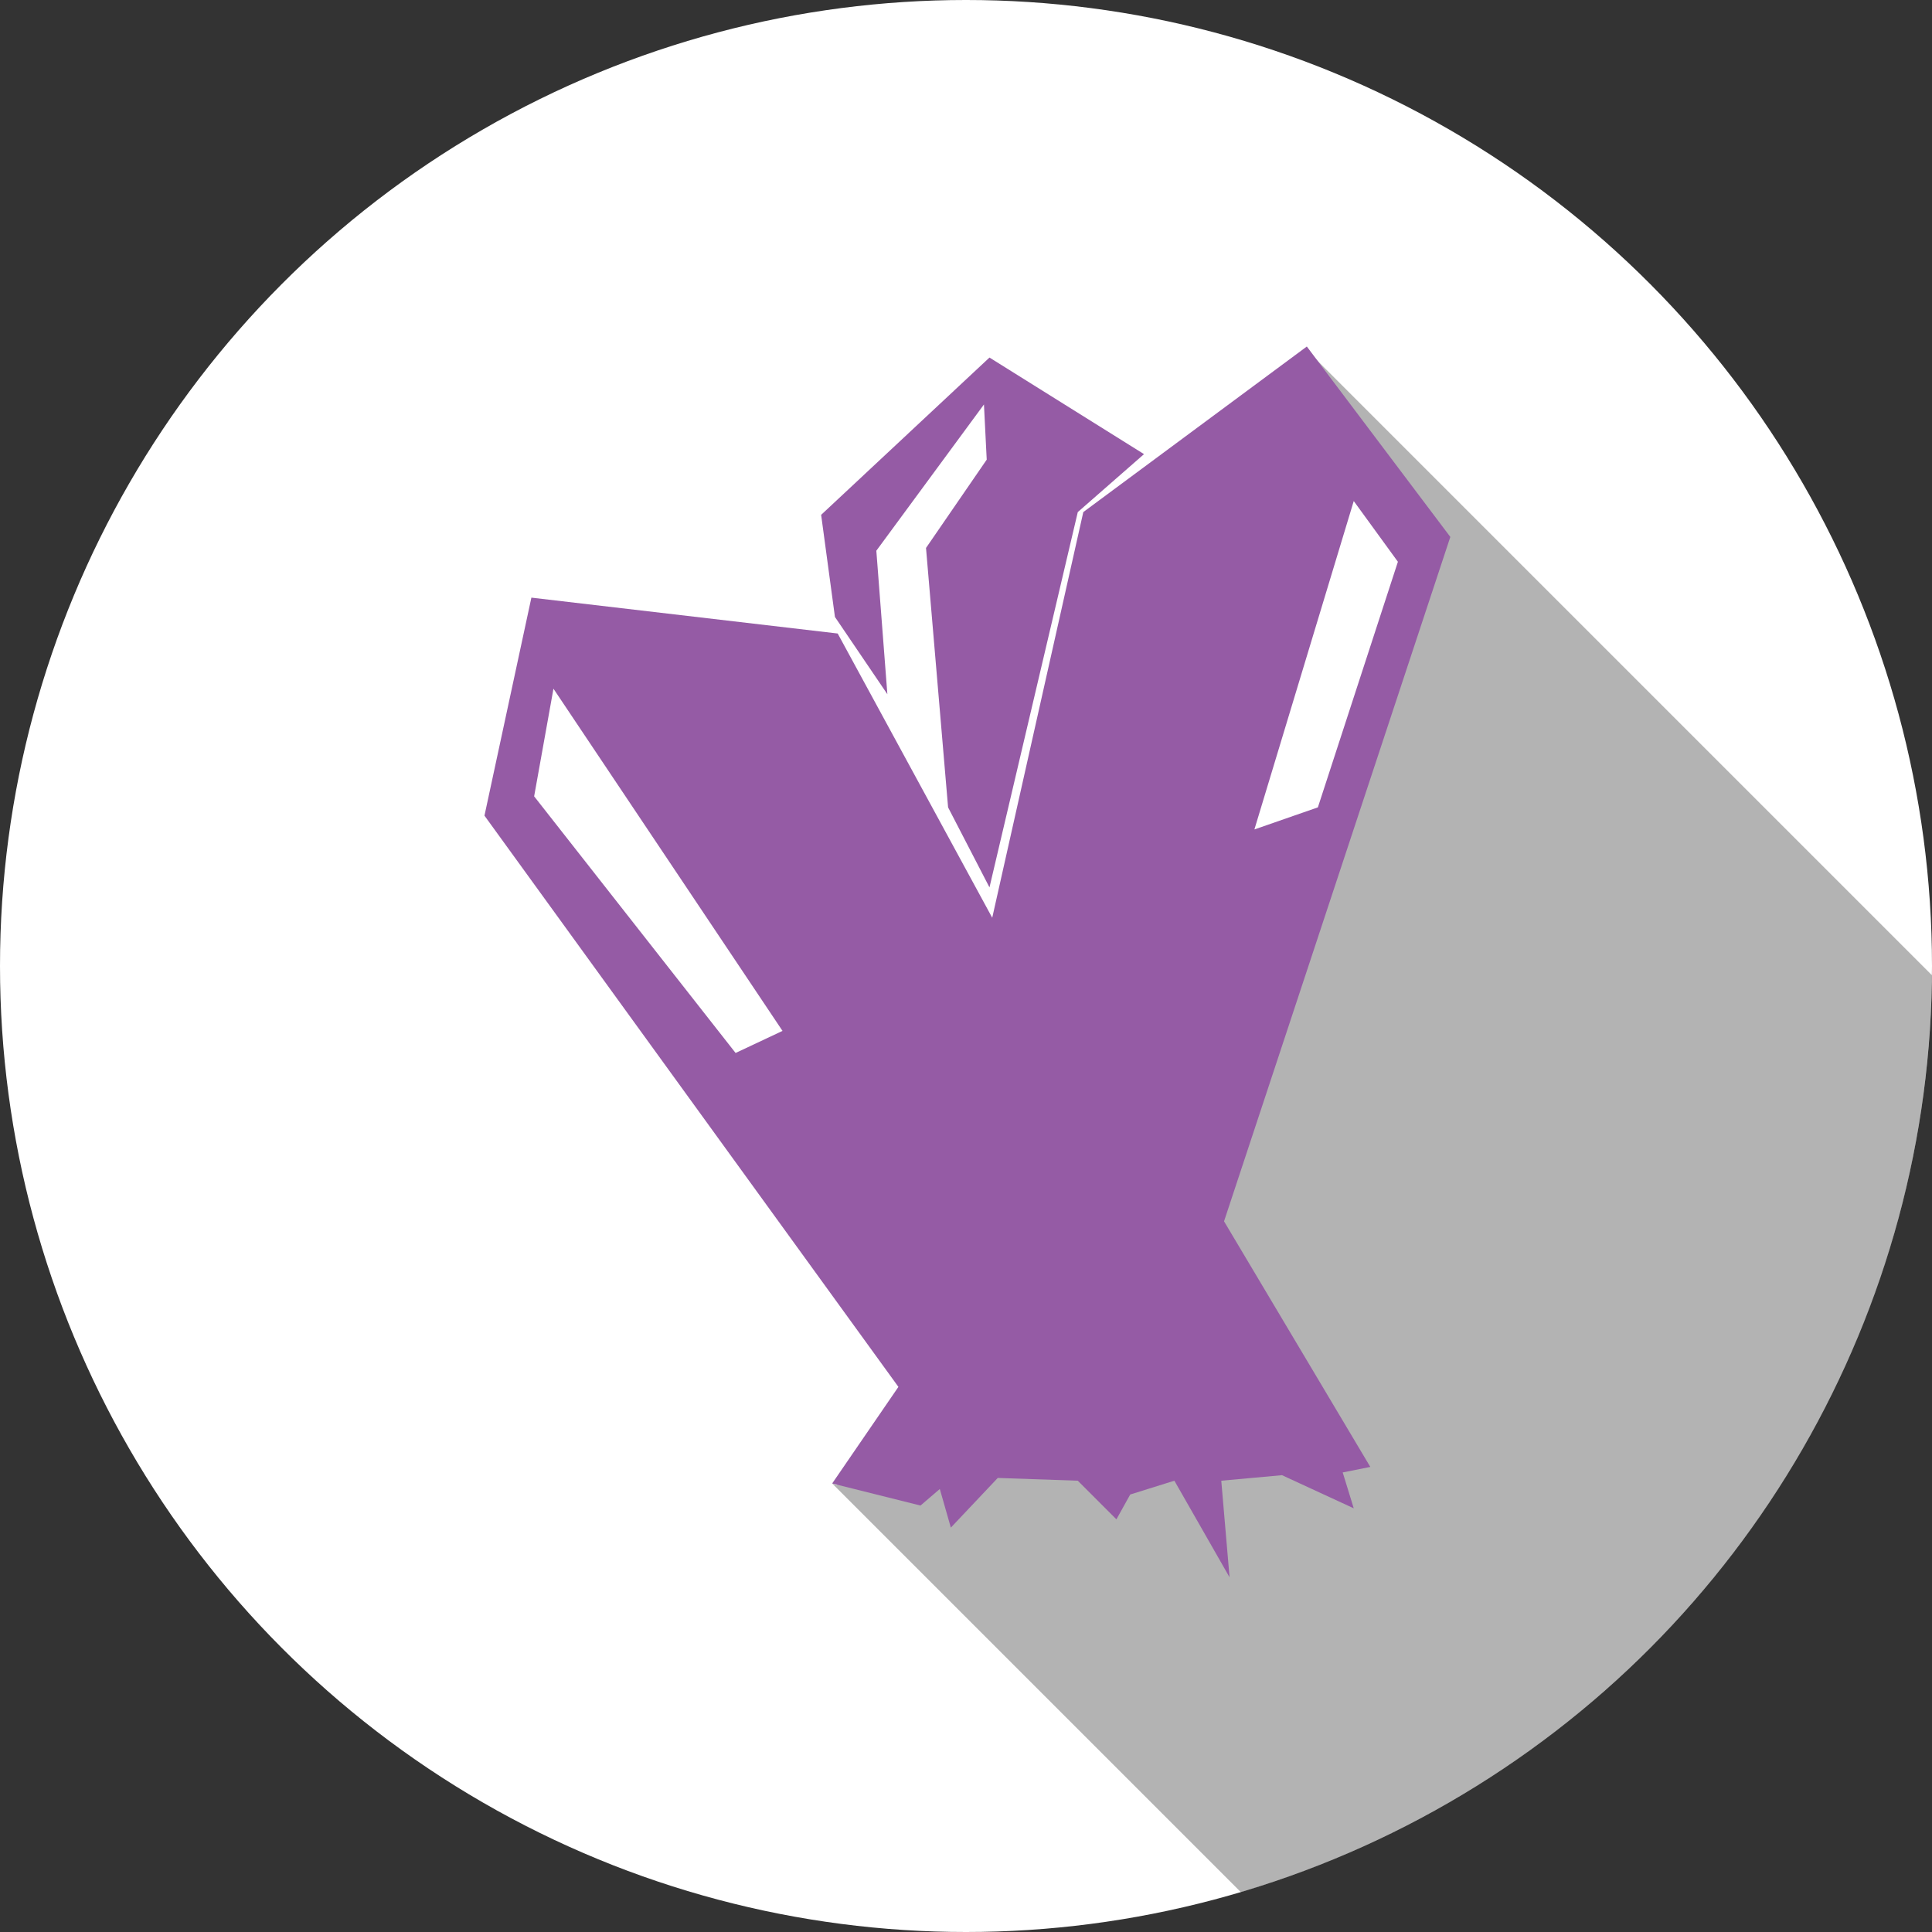 <?xml version="1.0" encoding="utf-8"?>
<!-- Generator: Adobe Illustrator 16.0.0, SVG Export Plug-In . SVG Version: 6.00 Build 0)  -->
<!DOCTYPE svg PUBLIC "-//W3C//DTD SVG 1.1//EN" "http://www.w3.org/Graphics/SVG/1.1/DTD/svg11.dtd">
<svg version="1.1" id="Layer_1" xmlns="http://www.w3.org/2000/svg" xmlns:xlink="http://www.w3.org/1999/xlink" x="0px" y="0px"
	 width="500px" height="500px" viewBox="0 0 500 500" enable-background="new 0 0 500 500" xml:space="preserve">
<rect x="0" y="0" width="500" height="500" fill="#333333" stroke="none"/>
<circle fill="#FFFFFF" cx="250" cy="250" r="250"/>
<g>
	<path fill-rule="evenodd" clip-rule="evenodd" fill-opacity="0.3" d="M366.604,144.753l-23.134,66.42l-73.696,102.055
		l-23.881,41.046l-29.291,30.037l-1.234-0.391l105.789,105.789l0,0c38.663-11.439,75.104-32.416,105.619-62.932
		c48.213-48.213,72.6-111.217,73.195-174.404L337.742,90.144L366.604,144.753z"/>
	<polygon fill-rule="evenodd" clip-rule="evenodd" fill="#955BA5" points="229.651,179.665 226.794,142.528 254.647,104.675 
		255.362,118.958 239.65,141.813 245.364,208.945 256.076,229.656 278.93,132.528 296.071,117.53 256.075,92.533 212.511,133.242 
		216.082,159.667 	"/>
	<path fill-rule="evenodd" clip-rule="evenodd" fill="#955BA5" d="M316.78,316.074l58.564-177.118l-37.137-49.279l-57.851,42.851
		l-23.568,104.984l-39.993-73.56l-79.273-9.285l-12.143,56.421l107.128,147.834l-17.14,24.997l22.854,5.713l5-4.285l2.855,9.998
		l12.141-12.854l20.712,0.714l9.999,9.999l3.572-6.428l11.426-3.571l14.283,24.997l-2.144-24.997l15.714-1.429l18.568,8.57
		l-2.857-9.283l7.143-1.43L316.78,316.074z M350.349,129.671l11.426,15.713l-20.711,63.562l-16.426,5.713L350.349,129.671z
		 M190.372,272.508l-52.137-66.419l5-27.853l59.277,88.559L190.372,272.508z"/>
</g>
</svg>
